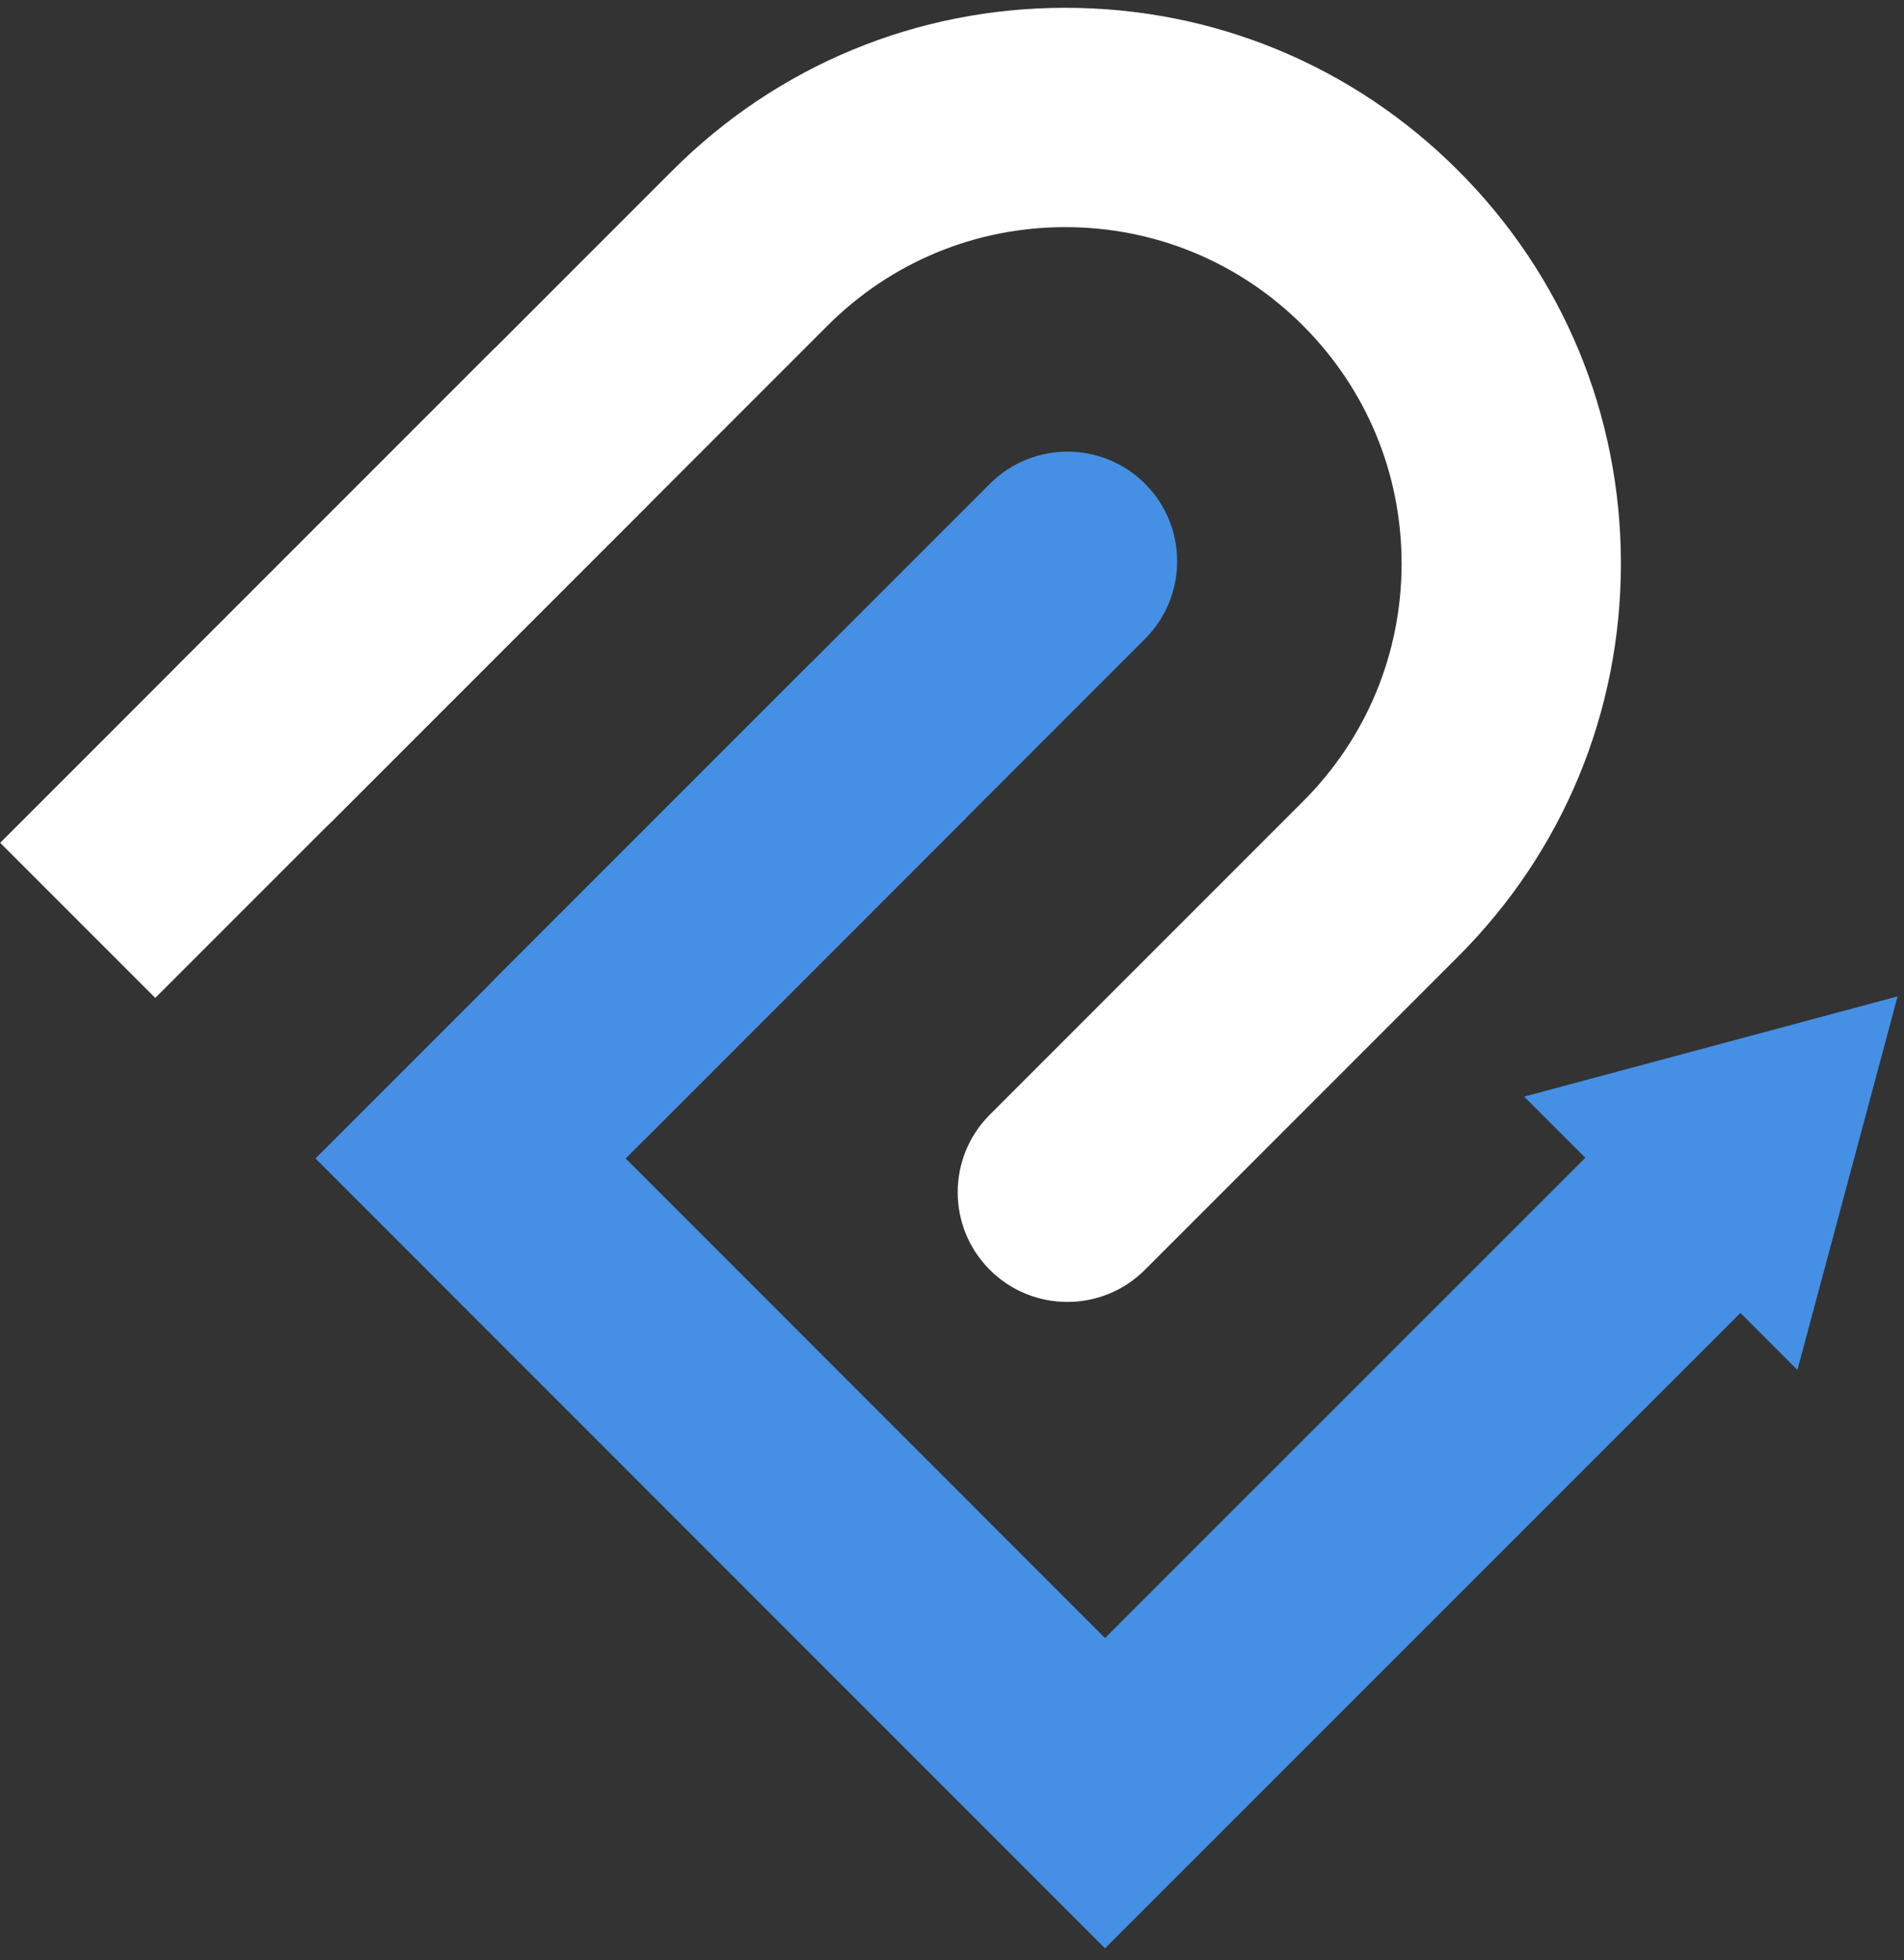 <?xml version="1.0" encoding="UTF-8"?>
<svg width="137px" height="141px" viewBox="0 0 137 141" version="1.1" xmlns="http://www.w3.org/2000/svg" xmlns:xlink="http://www.w3.org/1999/xlink">
    <rect x="0" y="0" width="137" height="141" fill="#333333" stroke="none"/>
    <!-- Generator: Sketch 54.1 (76490) - https://sketchapp.com -->
    <title>icon</title>
    <desc>Created with Sketch.</desc>
    <g id="Page-1" stroke="none" stroke-width="1" fill="none" fill-rule="evenodd">
        <g id="icon" fill-rule="nonzero">
            <path d="M76.8,93.66 C74.78,93.66 72.76,92.89 71.22,91.35 C68.14,88.27 68.14,83.27 71.22,80.19 L93.76,57.65 C98.33,53.08 100.85,47 100.85,40.54 C100.85,34.08 98.33,28 93.76,23.43 C89.19,18.86 83.11,16.34 76.65,16.34 C70.19,16.34 64.11,18.86 59.54,23.43 L23.93,59.04 C20.85,62.12 15.85,62.12 12.77,59.04 C9.69,55.96 9.69,50.96 12.77,47.88 L48.38,12.27 C55.93,4.72 65.97,0.56 76.65,0.56 C87.33,0.56 97.37,4.72 104.92,12.27 C112.47,19.82 116.63,29.86 116.63,40.54 C116.63,51.22 112.47,61.26 104.92,68.81 L82.38,91.35 C80.84,92.89 78.82,93.66 76.8,93.66 Z" id="Path" fill="#FFFFFF"></path>
            <rect id="Rectangle" fill="#FFFFFF" transform="translate(23.401, 48.401) rotate(-45) translate(-23.401, -48.401) " x="-1.784" y="40.511" width="50.37" height="15.78"></rect>
            <g id="Group" transform="translate(22, 32)" fill="#4590E4">
                <polygon id="Path" points="57.51 108.16 0.7 51.34 36.32 15.72 47.48 26.87 23.02 51.34 57.51 85.84 92.28 51.08 103.44 62.24"></polygon>
                <path d="M19.2,51.88 C17.18,51.88 15.16,51.11 13.62,49.57 C10.54,46.49 10.54,41.49 13.62,38.41 L49.23,2.8 C52.31,-0.28 57.31,-0.28 60.39,2.8 C63.47,5.88 63.47,10.88 60.39,13.96 L24.78,49.57 C23.24,51.11 21.22,51.88 19.2,51.88 Z" id="Path"></path>
                <polygon id="Path" points="87.67 46.89 107.33 66.55 114.54 39.68"></polygon>
            </g>
        </g>
    </g>
</svg>
